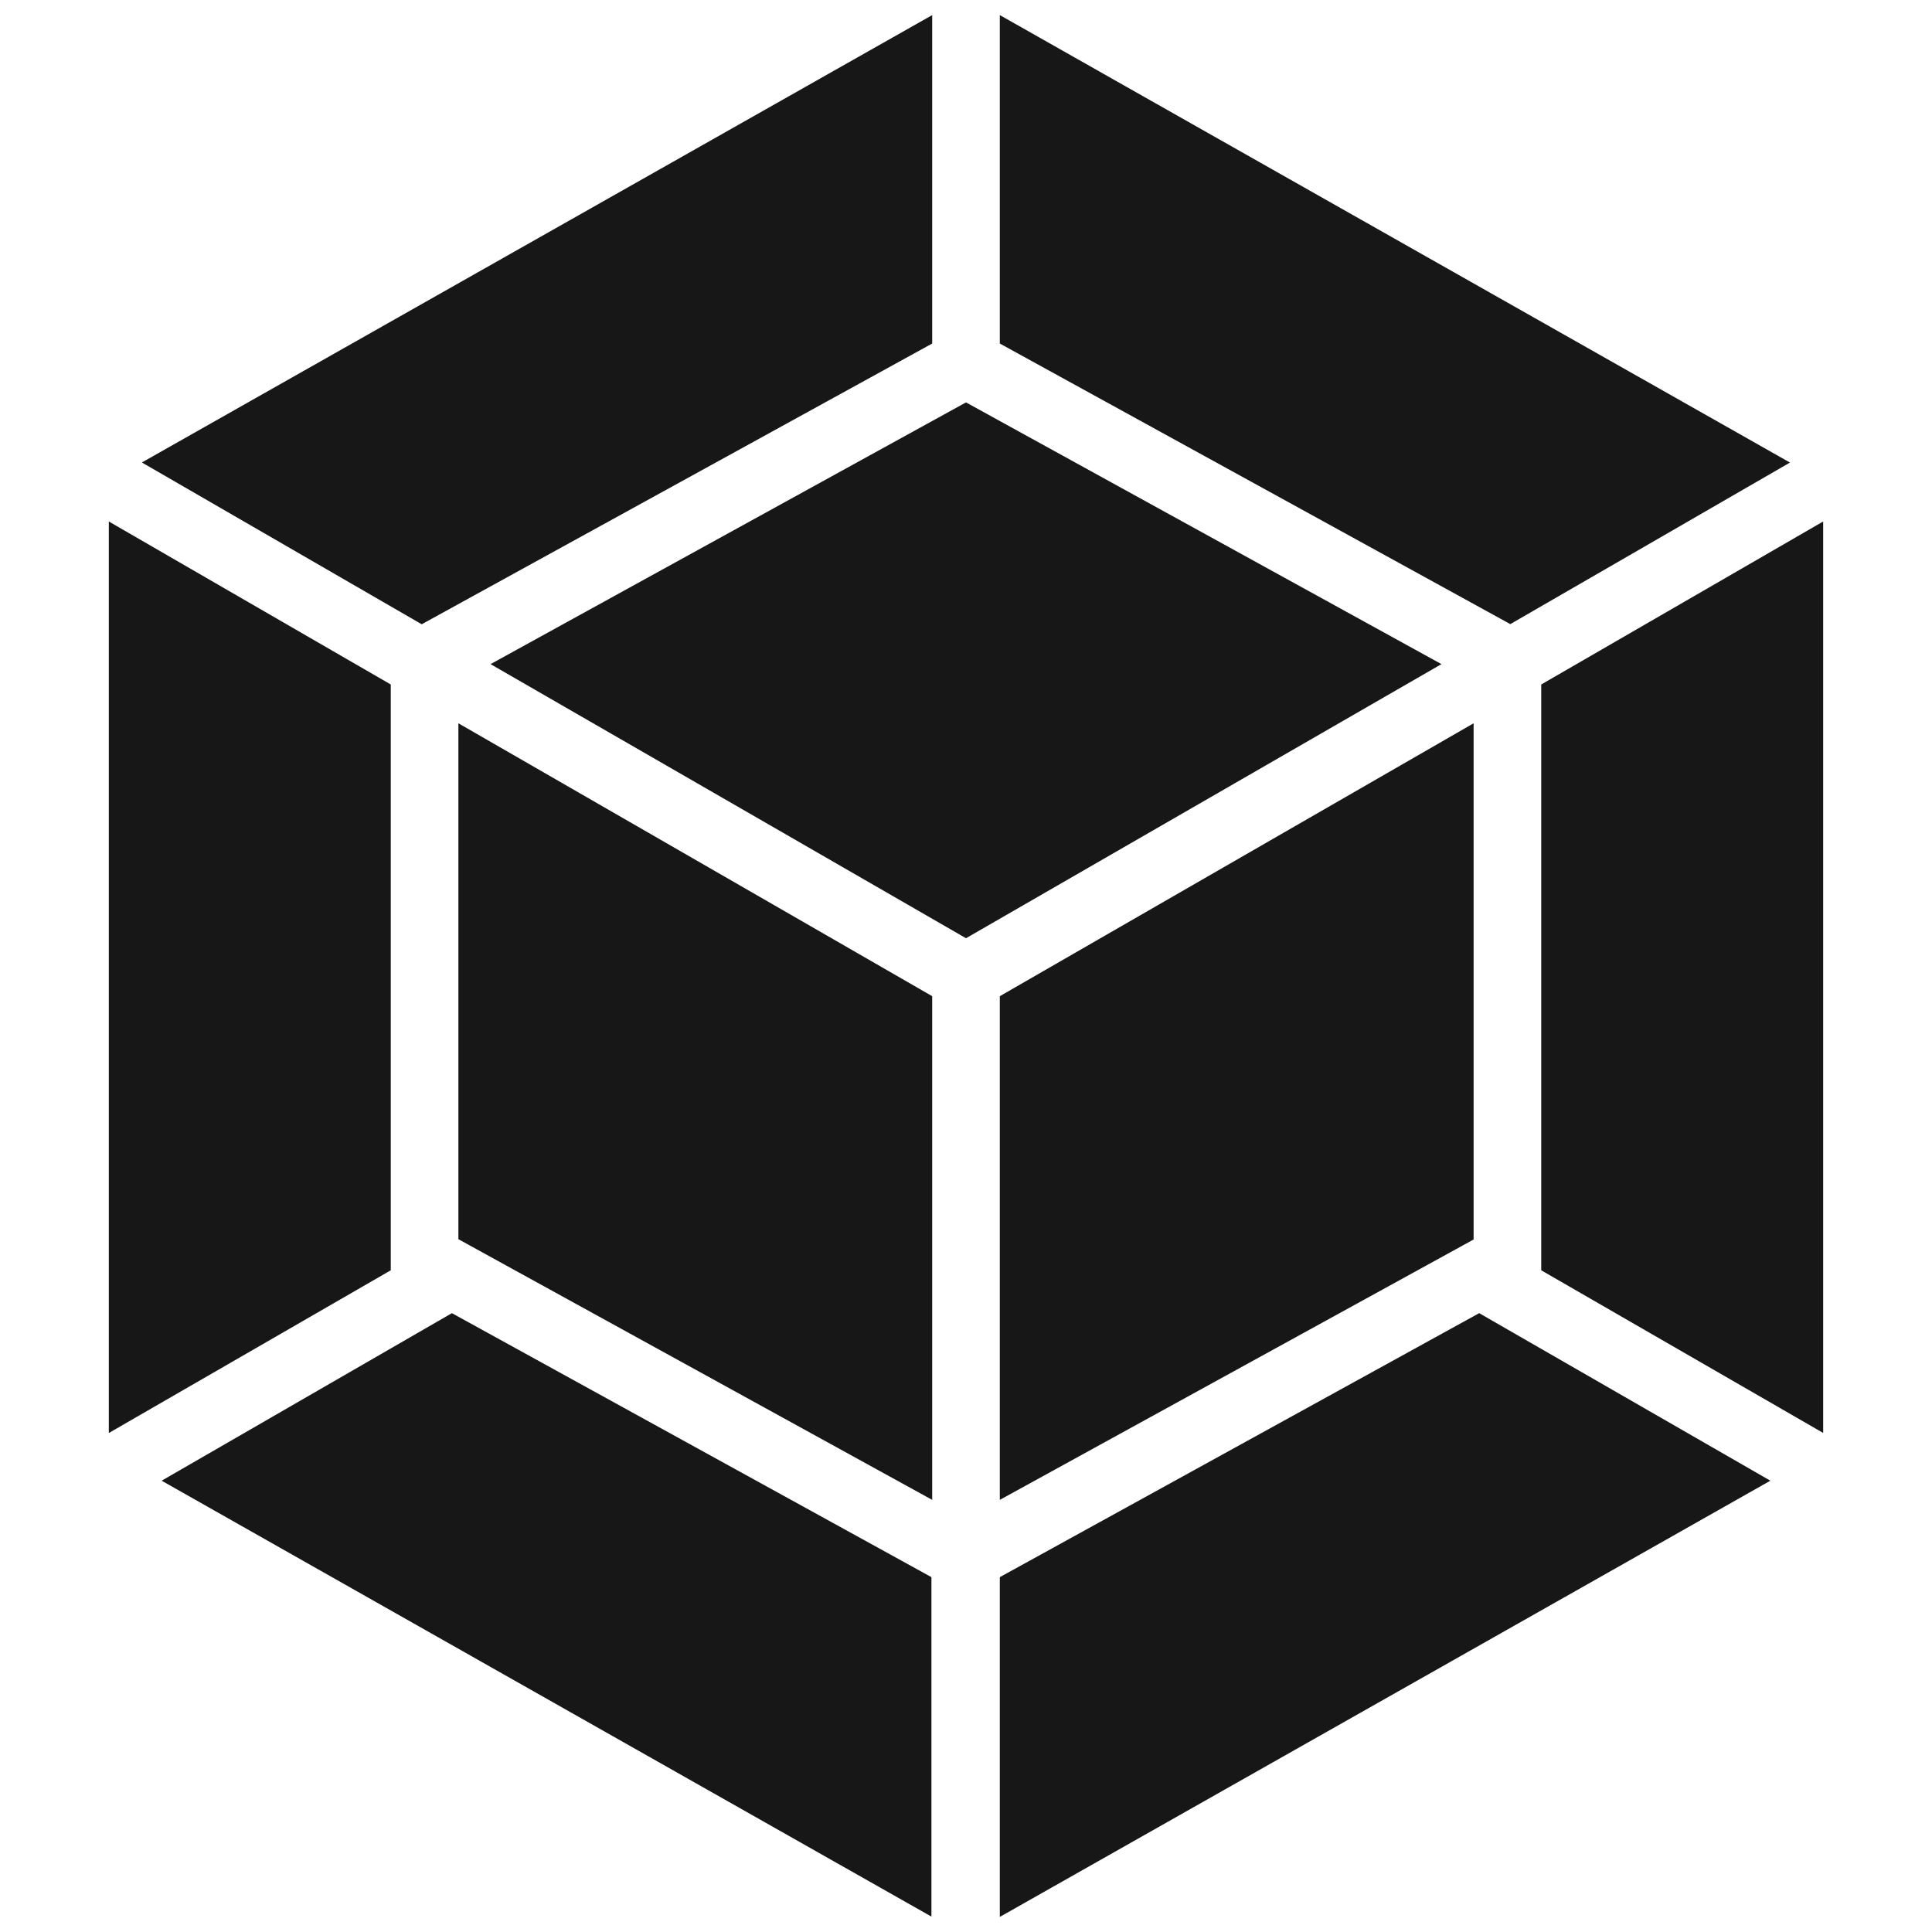 <svg xmlns="http://www.w3.org/2000/svg" viewBox="0 0 128 128" role="img" aria-labelledby="icon-webpack-title icon-webpack-desc">
  <title id="icon-webpack-title">Webpack</title>
  <desc id="icon-webpack-desc">Webpack Logo</desc>
  <g fill="#171717">
    <path d="M117.29 98.1L66.24 127v-22.51L98 87l19.29 11.1zm3.5-3.16V34.55l-18.68 10.8v38.81l18.67 10.77zM10.71 98.1l51 28.88v-22.49L29.94 87zm-3.5-3.16V34.55l18.68 10.8v38.81zm2.19-64.3L61.76 1v21.76L28.21 41.21l-.27.15zm109.18 0L66.24 1v21.76L99.79 41.2l.27.15 18.54-10.71zM61.76 99.37L30.37 82.1V47.92L61.76 66zm4.48 0l31.39-17.25v-34.2L66.24 66zM32.5 44L64 26.66 95.5 44 64 62.16 32.5 44z"/>
  </g>
</svg>
